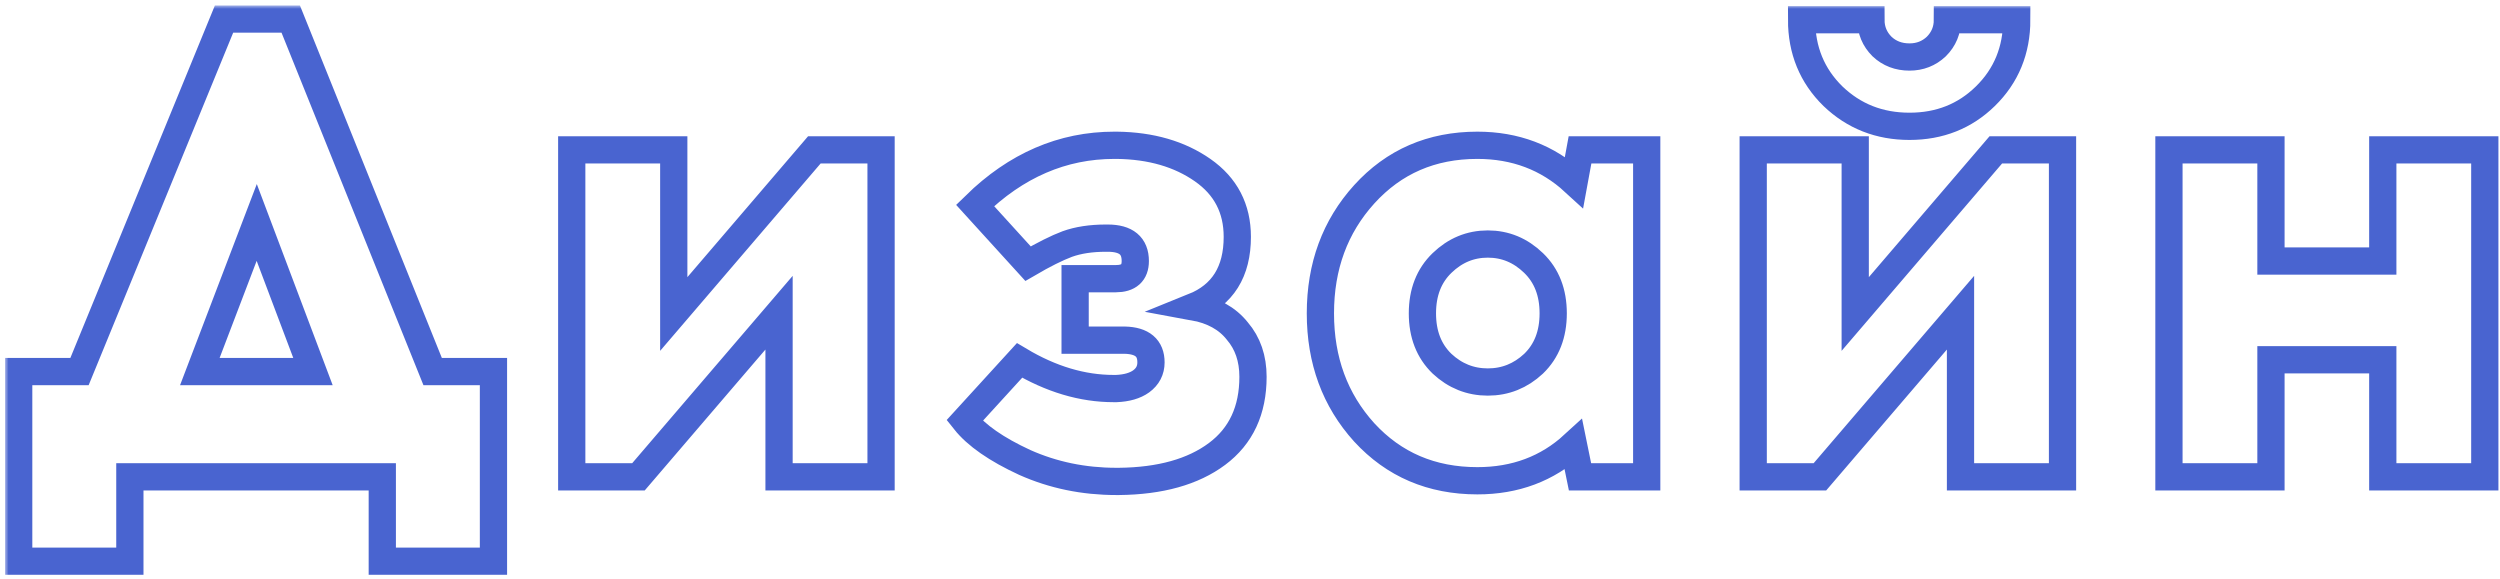 <svg width="367" height="85" viewBox="0 0 367 85" fill="none" xmlns="http://www.w3.org/2000/svg">
<mask id="path-1-outside-1_11_7" maskUnits="userSpaceOnUse" x="0.744" y="0.8" width="367" height="84" fill="black">
<rect fill="white" x="0.744" y="0.8" width="367" height="84"/>
<path d="M72.44 82.384H56.12V70H19.064V82.384H2.744V54.544H11.672L32.888 2.8H42.68L63.512 54.544H72.44V82.384ZM37.688 32.656L29.336 54.544H45.944L37.688 32.656ZM129.34 70H114.364V45.904L93.724 70H83.932V22H98.908V46.096L119.548 22H129.34V70ZM175.204 45.04C178.02 45.552 180.164 46.736 181.636 48.592C183.172 50.384 183.94 52.624 183.94 55.312C183.94 60.24 182.18 64.016 178.66 66.64C175.14 69.264 170.34 70.608 164.26 70.672H163.876C159.076 70.672 154.596 69.744 150.436 67.888C146.276 65.968 143.332 63.92 141.604 61.744L149.668 52.912C154.276 55.664 158.884 57.04 163.492 57.04H163.876C165.412 56.976 166.628 56.624 167.524 55.984C168.484 55.28 168.964 54.352 168.964 53.2C168.964 51.088 167.684 50 165.124 49.936H157.828V40.912H163.78C165.7 40.912 166.66 40.048 166.66 38.32C166.66 36.08 165.316 34.96 162.628 34.96H162.34C160.164 34.96 158.276 35.248 156.676 35.824C155.14 36.4 153.22 37.36 150.916 38.704L143.14 30.16C149.156 24.272 155.972 21.328 163.588 21.328H163.972C168.964 21.392 173.156 22.608 176.548 24.976C179.94 27.344 181.636 30.608 181.636 34.768C181.636 39.888 179.492 43.312 175.204 45.04ZM241.738 70H231.946L230.986 65.296C227.146 68.816 222.442 70.576 216.874 70.576C210.154 70.576 204.618 68.208 200.266 63.472C195.978 58.736 193.834 52.912 193.834 46C193.834 39.088 195.978 33.264 200.266 28.528C204.618 23.728 210.154 21.328 216.874 21.328C222.442 21.328 227.178 23.12 231.082 26.704L231.946 22H241.738V70ZM211.69 53.392C213.61 55.184 215.85 56.08 218.41 56.08C220.97 56.08 223.21 55.184 225.13 53.392C227.05 51.536 228.01 49.072 228.01 46C228.01 42.928 227.05 40.464 225.13 38.608C223.21 36.752 220.97 35.824 218.41 35.824C215.85 35.824 213.61 36.752 211.69 38.608C209.77 40.464 208.81 42.928 208.81 46C208.81 49.072 209.77 51.536 211.69 53.392ZM291.45 14.128C288.442 17.072 284.73 18.544 280.314 18.544C275.898 18.544 272.154 17.072 269.082 14.128C266.01 11.12 264.474 7.376 264.474 2.896H274.65C274.65 4.432 275.194 5.744 276.282 6.832C277.37 7.856 278.714 8.368 280.314 8.368C281.85 8.368 283.162 7.856 284.25 6.832C285.338 5.744 285.882 4.432 285.882 2.896H296.058C296.058 7.376 294.522 11.12 291.45 14.128ZM302.778 70H287.802V45.904L267.162 70H257.37V22H272.346V46.096L292.986 22H302.778V70ZM364.769 70H349.793V52.816H333.377V70H318.401V22H333.377V38.32H349.793V22H364.769V70Z"/>
</mask>
<path d="M72.44 82.384H56.12V70H19.064V82.384H2.744V54.544H11.672L32.888 2.8H42.68L63.512 54.544H72.44V82.384ZM37.688 32.656L29.336 54.544H45.944L37.688 32.656ZM129.34 70H114.364V45.904L93.724 70H83.932V22H98.908V46.096L119.548 22H129.34V70ZM175.204 45.04C178.02 45.552 180.164 46.736 181.636 48.592C183.172 50.384 183.94 52.624 183.94 55.312C183.94 60.24 182.18 64.016 178.66 66.64C175.14 69.264 170.34 70.608 164.26 70.672H163.876C159.076 70.672 154.596 69.744 150.436 67.888C146.276 65.968 143.332 63.92 141.604 61.744L149.668 52.912C154.276 55.664 158.884 57.04 163.492 57.04H163.876C165.412 56.976 166.628 56.624 167.524 55.984C168.484 55.28 168.964 54.352 168.964 53.2C168.964 51.088 167.684 50 165.124 49.936H157.828V40.912H163.78C165.7 40.912 166.66 40.048 166.66 38.32C166.66 36.08 165.316 34.96 162.628 34.96H162.34C160.164 34.96 158.276 35.248 156.676 35.824C155.14 36.4 153.22 37.36 150.916 38.704L143.14 30.16C149.156 24.272 155.972 21.328 163.588 21.328H163.972C168.964 21.392 173.156 22.608 176.548 24.976C179.94 27.344 181.636 30.608 181.636 34.768C181.636 39.888 179.492 43.312 175.204 45.04ZM241.738 70H231.946L230.986 65.296C227.146 68.816 222.442 70.576 216.874 70.576C210.154 70.576 204.618 68.208 200.266 63.472C195.978 58.736 193.834 52.912 193.834 46C193.834 39.088 195.978 33.264 200.266 28.528C204.618 23.728 210.154 21.328 216.874 21.328C222.442 21.328 227.178 23.12 231.082 26.704L231.946 22H241.738V70ZM211.69 53.392C213.61 55.184 215.85 56.08 218.41 56.08C220.97 56.08 223.21 55.184 225.13 53.392C227.05 51.536 228.01 49.072 228.01 46C228.01 42.928 227.05 40.464 225.13 38.608C223.21 36.752 220.97 35.824 218.41 35.824C215.85 35.824 213.61 36.752 211.69 38.608C209.77 40.464 208.81 42.928 208.81 46C208.81 49.072 209.77 51.536 211.69 53.392ZM291.45 14.128C288.442 17.072 284.73 18.544 280.314 18.544C275.898 18.544 272.154 17.072 269.082 14.128C266.01 11.12 264.474 7.376 264.474 2.896H274.65C274.65 4.432 275.194 5.744 276.282 6.832C277.37 7.856 278.714 8.368 280.314 8.368C281.85 8.368 283.162 7.856 284.25 6.832C285.338 5.744 285.882 4.432 285.882 2.896H296.058C296.058 7.376 294.522 11.12 291.45 14.128ZM302.778 70H287.802V45.904L267.162 70H257.37V22H272.346V46.096L292.986 22H302.778V70ZM364.769 70H349.793V52.816H333.377V70H318.401V22H333.377V38.32H349.793V22H364.769V70Z" stroke="#4964D0" stroke-width="4" mask="url(#path-1-outside-1_11_7)"/>
</svg>
